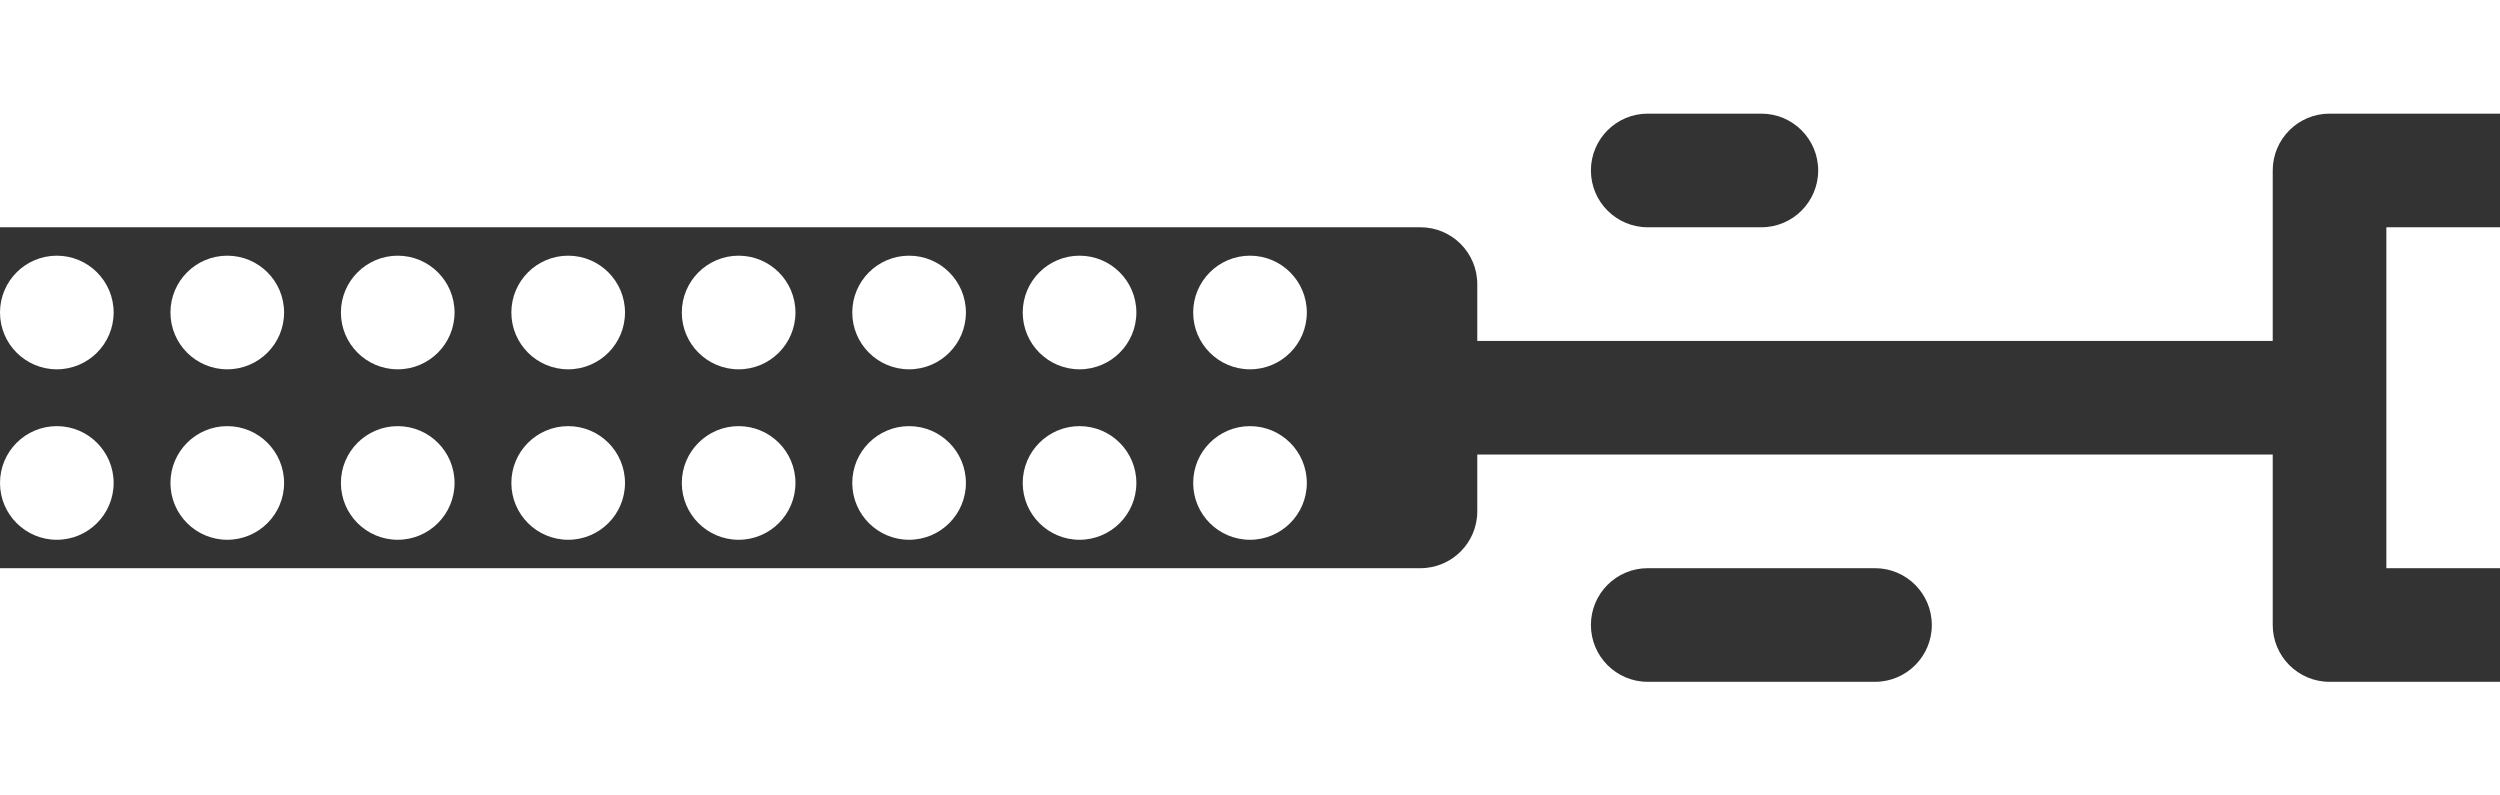 <svg width="176" height="56" viewBox="0 0 176 56" fill="none" xmlns="http://www.w3.org/2000/svg">
<rect x="0" y="0" width="176" height="56" fill="#333333" stroke="none"/>
<g clip-path="url(#clip0_30_118)">
<path fill-rule="evenodd" clip-rule="evenodd" d="M0 0H176V8H164C161.791 8 160 9.791 160 12V24L104 24V20C104 17.791 102.209 16 100 16H0V0ZM164 48H176V56H0V40H100C102.209 40 104 38.209 104 36V32L160 32V44C160 46.209 161.791 48 164 48ZM116 16C113.791 16 112 14.209 112 12C112 9.791 113.791 8 116 8H124C126.209 8 128 9.791 128 12C128 14.209 126.209 16 124 16H116ZM112 44C112 46.209 113.791 48 116 48H132C134.209 48 136 46.209 136 44C136 41.791 134.209 40 132 40H116C113.791 40 112 41.791 112 44ZM168 16H176V40H168V16ZM4 26C6.209 26 8 24.209 8 22C8 19.791 6.209 18 4 18C1.791 18 0 19.791 0 22C0 24.209 1.791 26 4 26ZM16 26C18.209 26 20 24.209 20 22C20 19.791 18.209 18 16 18C13.791 18 12 19.791 12 22C12 24.209 13.791 26 16 26ZM32 22C32 24.209 30.209 26 28 26C25.791 26 24 24.209 24 22C24 19.791 25.791 18 28 18C30.209 18 32 19.791 32 22ZM40 26C42.209 26 44 24.209 44 22C44 19.791 42.209 18 40 18C37.791 18 36 19.791 36 22C36 24.209 37.791 26 40 26ZM56 22C56 24.209 54.209 26 52 26C49.791 26 48 24.209 48 22C48 19.791 49.791 18 52 18C54.209 18 56 19.791 56 22ZM64 26C66.209 26 68 24.209 68 22C68 19.791 66.209 18 64 18C61.791 18 60 19.791 60 22C60 24.209 61.791 26 64 26ZM80 22C80 24.209 78.209 26 76 26C73.791 26 72 24.209 72 22C72 19.791 73.791 18 76 18C78.209 18 80 19.791 80 22ZM88 26C90.209 26 92 24.209 92 22C92 19.791 90.209 18 88 18C85.791 18 84 19.791 84 22C84 24.209 85.791 26 88 26ZM8 34C8 36.209 6.209 38 4 38C1.791 38 0 36.209 0 34C0 31.791 1.791 30 4 30C6.209 30 8 31.791 8 34ZM16 38C18.209 38 20 36.209 20 34C20 31.791 18.209 30 16 30C13.791 30 12 31.791 12 34C12 36.209 13.791 38 16 38ZM32 34C32 36.209 30.209 38 28 38C25.791 38 24 36.209 24 34C24 31.791 25.791 30 28 30C30.209 30 32 31.791 32 34ZM40 38C42.209 38 44 36.209 44 34C44 31.791 42.209 30 40 30C37.791 30 36 31.791 36 34C36 36.209 37.791 38 40 38ZM56 34C56 36.209 54.209 38 52 38C49.791 38 48 36.209 48 34C48 31.791 49.791 30 52 30C54.209 30 56 31.791 56 34ZM64 38C66.209 38 68 36.209 68 34C68 31.791 66.209 30 64 30C61.791 30 60 31.791 60 34C60 36.209 61.791 38 64 38ZM80 34C80 36.209 78.209 38 76 38C73.791 38 72 36.209 72 34C72 31.791 73.791 30 76 30C78.209 30 80 31.791 80 34ZM88 38C90.209 38 92 36.209 92 34C92 31.791 90.209 30 88 30C85.791 30 84 31.791 84 34C84 36.209 85.791 38 88 38Z" fill="white"/>
</g>
<defs>
<clipPath id="clip0_30_118">
<rect width="176" height="56" fill="white"/>
</clipPath>
</defs>
</svg>
